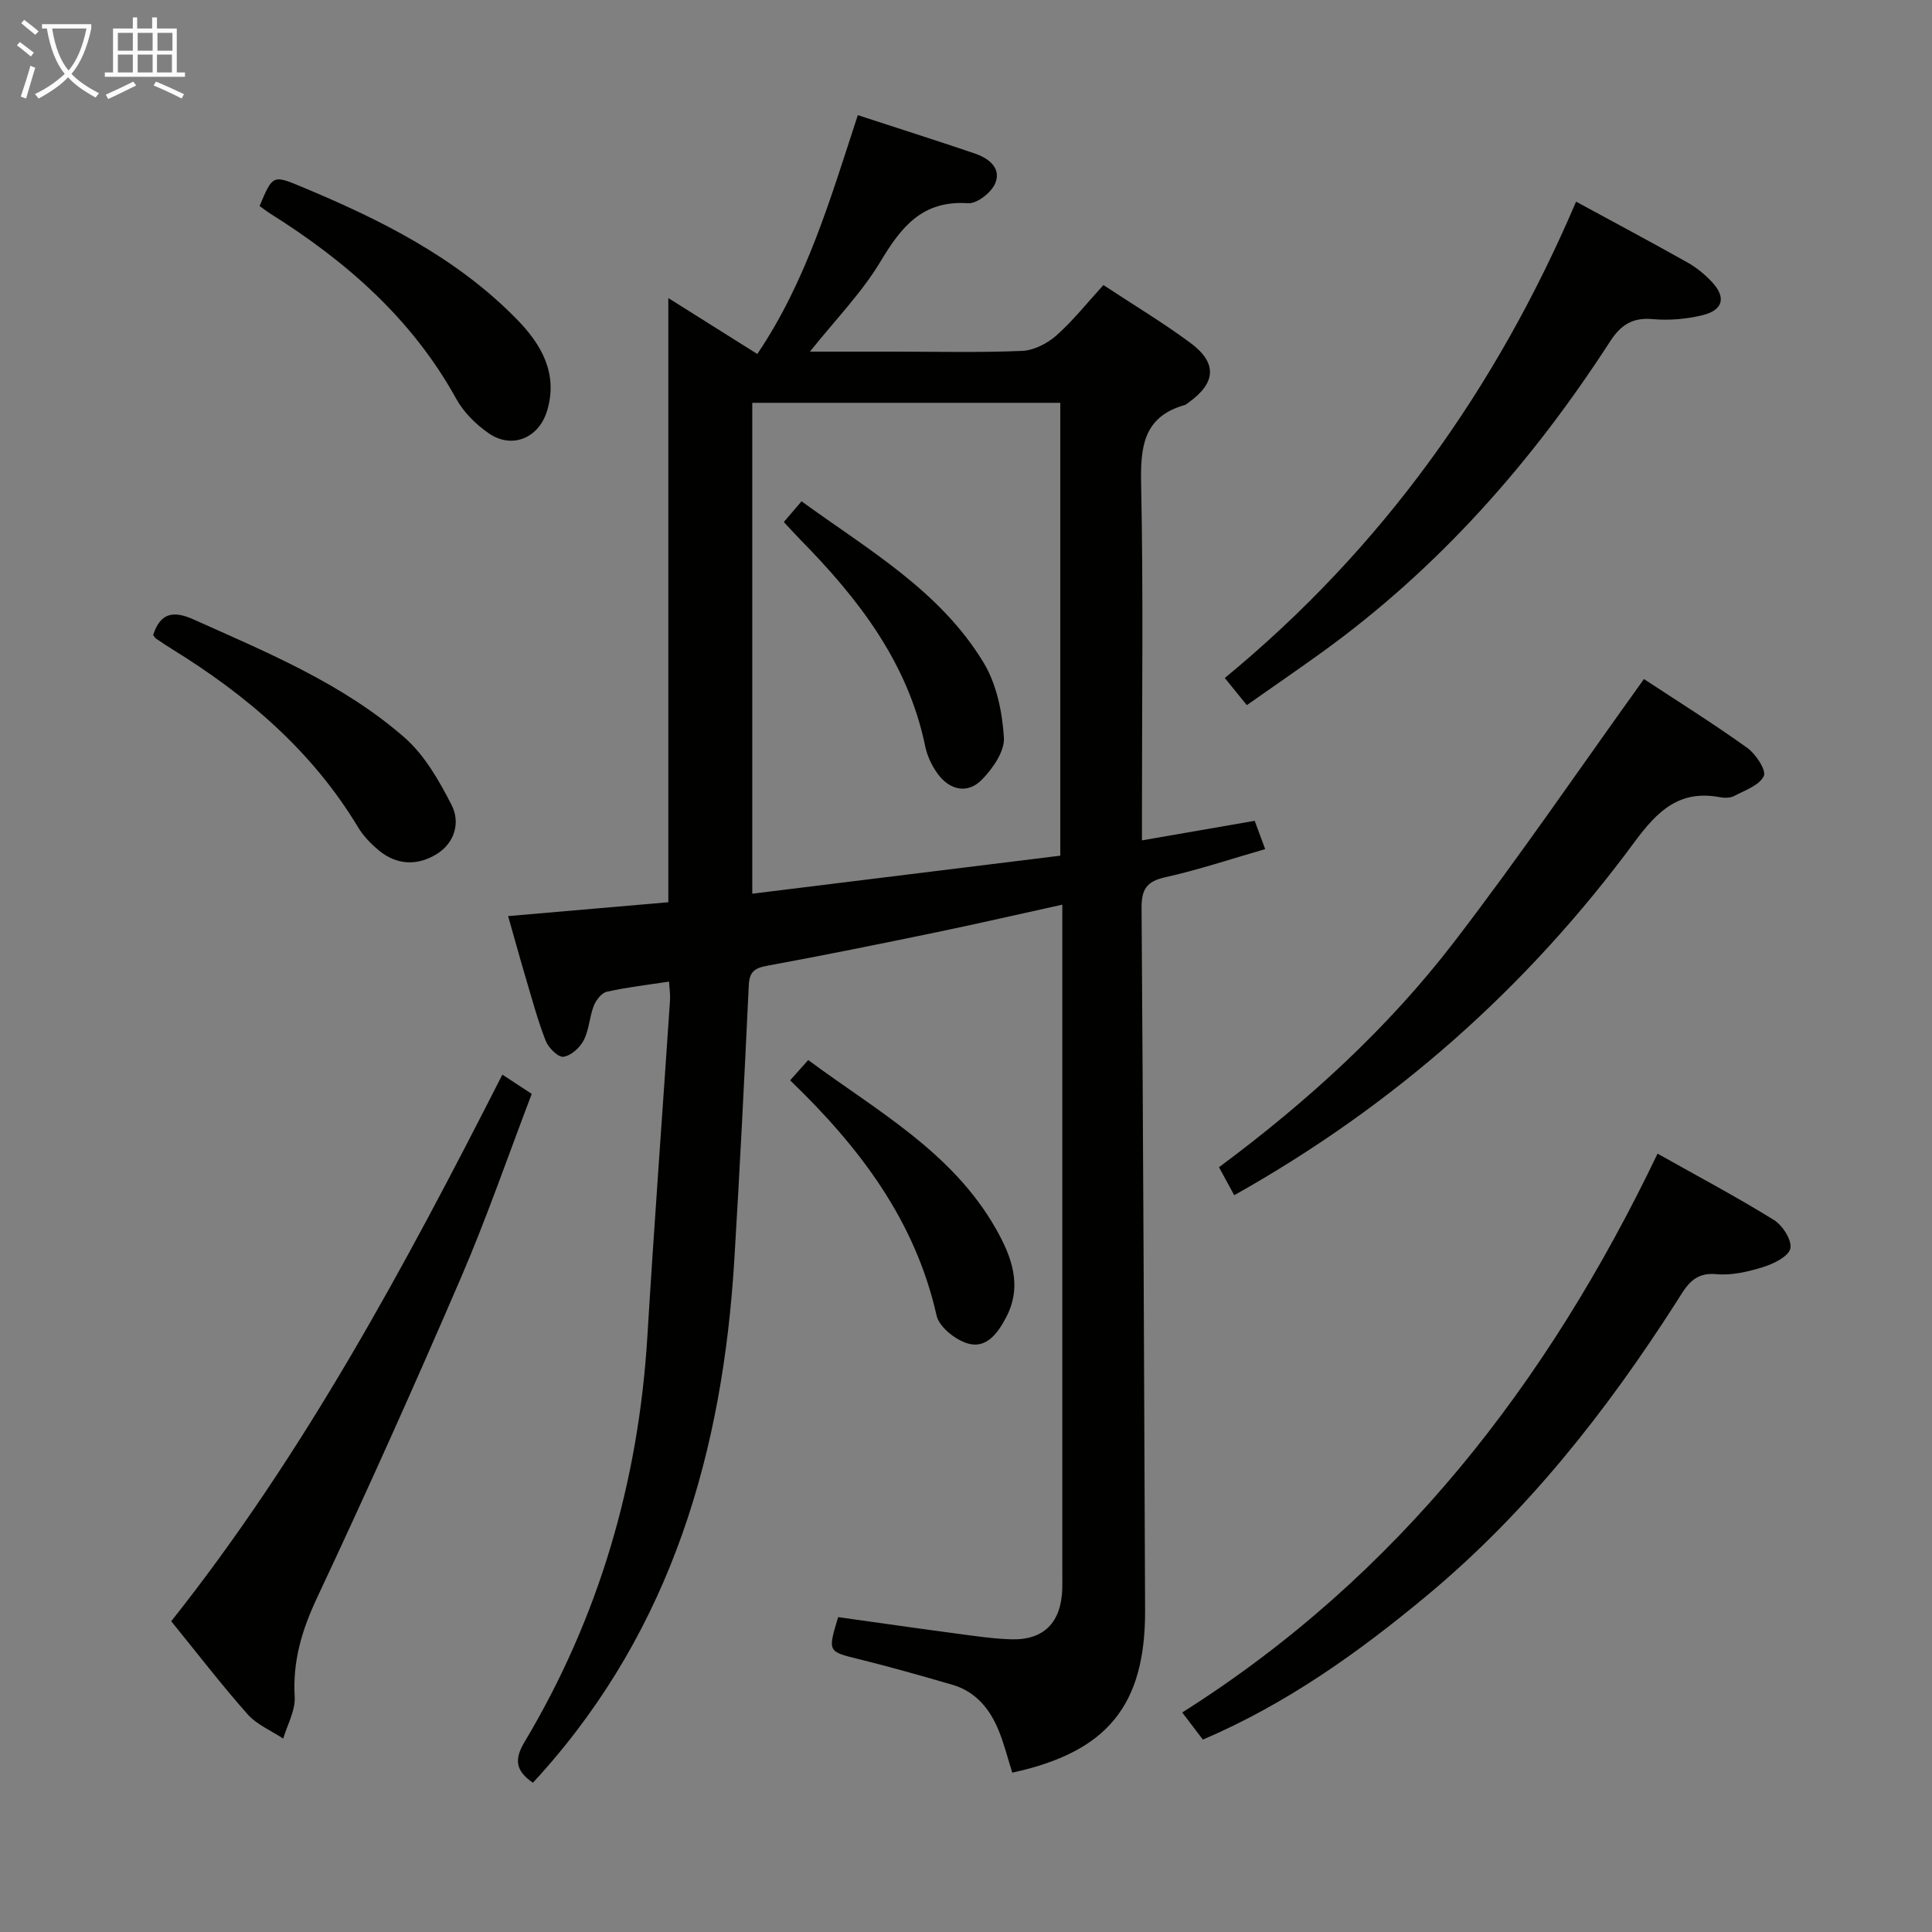 <svg enable-background="new 0 0 400 400" viewBox="0 0 400 400" xmlns="http://www.w3.org/2000/svg"><rect x="0" y="0" width="400" height="400" fill="#808080" stroke="none"/><g fill="#010100"><path d="m209.58 367.01c-.97-3.08-1.69-5.98-2.81-8.72-1.83-4.47-4.75-8.07-9.6-9.48-6.37-1.85-12.75-3.67-19.19-5.26-6.61-1.63-6.64-1.49-4.45-8.74 8.25 1.15 16.57 2.35 24.91 3.46 3.62.48 7.25 1.02 10.9 1.13 6.76.21 10.37-3.47 10.59-10.43.04-1.17.01-2.33.01-3.5 0-43.99 0-87.98 0-131.97 0-1.81 0-3.63 0-6.2-8.95 1.97-17.42 3.92-25.93 5.69-11.71 2.42-23.42 4.8-35.18 6.96-2.6.48-3.67 1.25-3.8 4-.9 18.94-1.84 37.87-2.99 56.79-2.4 39.63-12.92 76.25-40.09 106.58-.52.58-1.06 1.16-1.62 1.78-3.46-2.41-3.98-4.67-1.76-8.39 15.45-25.85 23.63-53.95 25.46-83.99 1.41-23.23 3.14-46.43 4.69-69.65.08-1.12-.11-2.26-.2-3.84-4.5.69-8.74 1.17-12.88 2.1-1.09.24-2.24 1.73-2.7 2.9-.9 2.3-.97 4.98-2.08 7.13-.79 1.54-2.63 3.21-4.2 3.43-1.08.16-3.09-1.83-3.66-3.26-1.64-4.15-2.79-8.5-4.07-12.79-1.22-4.1-2.35-8.23-3.73-13.07 11.34-.98 22.18-1.92 33.17-2.87 0-41.68 0-83.07 0-125.09 6.14 3.86 12.1 7.61 18.42 11.58 10.22-15.14 15.16-32.2 20.81-49.45 8.17 2.67 16.18 5.21 24.14 7.91 2.85.97 5.61 2.95 4.34 6.14-.76 1.92-3.8 4.32-5.66 4.19-9.44-.65-13.83 4.89-18.14 12.09-3.86 6.44-9.27 11.96-14.59 18.63h16.93c9 0 18.01.23 26.99-.15 2.44-.1 5.23-1.54 7.11-3.2 3.45-3.06 6.35-6.74 9.73-10.43 6.13 4.04 12.26 7.72 17.98 11.95 5.64 4.16 5.34 8.29-.31 12.34-.27.19-.53.46-.83.54-8.63 2.45-9.19 8.74-9.03 16.49.47 22.49.16 44.99.17 67.48v6.17c7.93-1.38 15.36-2.66 23.34-4.05.63 1.7 1.29 3.49 2.17 5.86-7.07 2.03-13.81 4.3-20.71 5.83-3.91.87-4.91 2.58-4.88 6.41.34 48.47.54 96.94.73 145.41.05 19.65-7.83 29.29-27.5 33.56zm-53.83-181.98c21.57-2.66 42.73-5.27 63.77-7.87 0-31.8 0-62.83 0-93.76-21.48 0-42.54 0-63.77 0z"/><path d="m249.04 360.17c-1.38-1.82-2.66-3.51-4.27-5.62 44.65-28.23 75.57-68.05 98.41-115.7 8.37 4.71 16.38 8.96 24.07 13.72 1.8 1.11 3.77 4.17 3.43 5.89-.32 1.62-3.42 3.18-5.58 3.85-3.13.98-6.58 1.8-9.78 1.49-4.77-.45-6.26 2.66-8.22 5.73-14.51 22.67-31.01 43.66-51.84 60.95-14.1 11.72-28.93 22.29-46.22 29.69z"/><path d="m104.01 222.49c2.19 1.44 3.83 2.51 6.08 3.99-4.88 12.77-9.3 25.62-14.66 38.07-9.58 22.24-19.5 44.35-29.8 66.28-3.13 6.66-5.05 13.09-4.62 20.47.17 2.83-1.52 5.77-2.37 8.66-2.49-1.65-5.46-2.88-7.38-5.04-5.39-6.08-10.35-12.54-15.81-19.26 27.49-34.63 48.3-73.35 68.56-113.17z"/><path d="m340.36 140.59c6.76 4.45 14.22 9.12 21.37 14.23 1.78 1.27 4.01 4.66 3.45 5.85-.91 1.93-3.91 2.95-6.14 4.13-.81.43-2 .43-2.95.25-8.37-1.57-12.91 2.81-17.66 9.25-22.21 30.12-49.65 54.5-82.9 73.16-1.07-1.96-2.05-3.77-3.15-5.8 18.32-13.6 34.95-28.75 48.68-46.64 13.51-17.59 26.02-35.95 39.3-54.43z"/><path d="m326.31 41.75c7.89 4.29 15.51 8.34 23.03 12.57 1.86 1.04 3.59 2.46 5.06 4.02 3.01 3.18 2.4 5.85-1.88 6.91-3.33.82-6.94 1.12-10.35.82-4.23-.38-6.62 1.22-8.85 4.67-16.13 24.95-35.52 46.94-59.75 64.4-4.97 3.58-10.01 7.04-15.43 10.85-1.57-1.93-2.88-3.56-4.56-5.62 32.53-26.77 56.2-59.9 72.73-98.62z"/><path d="m53.74 42.66c2.7-6.41 2.73-6.48 8.63-4.02 16.34 6.8 32.1 14.63 44.66 27.49 5.02 5.14 8.54 11.14 6.26 18.86-1.68 5.67-7.22 8.06-12.07 4.74-2.66-1.82-5.22-4.36-6.76-7.16-9.12-16.52-22.72-28.43-38.42-38.29-.7-.44-1.34-.95-2.3-1.62z"/><path d="m31.71 131.47c1.46-4.5 4.06-5.15 8.34-3.23 15.31 6.87 30.93 13.29 43.7 24.46 4.17 3.65 7.18 8.95 9.76 13.99 1.83 3.58.63 7.81-3.04 10.1-3.95 2.47-8.27 2.4-12.03-.72-1.64-1.36-3.21-2.98-4.3-4.79-9.5-15.79-23.03-27.33-38.49-36.87-1.13-.7-2.23-1.43-3.33-2.18-.25-.18-.4-.5-.61-.76z"/><path d="m163.59 223.67c1.32-1.49 2.3-2.58 3.74-4.2 14.14 10.48 29.8 18.99 38.85 34.92 3.24 5.7 5.58 11.81 2.12 18.37-1.68 3.18-4.04 6.55-7.95 5.39-2.56-.76-5.91-3.42-6.44-5.78-4.42-19.64-15.87-34.79-30.32-48.7z"/><path d="m162.28 108.08c1.32-1.55 2.28-2.67 3.67-4.29 13.74 9.99 28.68 18.49 37.71 33.43 2.68 4.44 3.86 10.22 4.19 15.48.18 2.86-2.33 6.46-4.6 8.76-2.89 2.92-6.55 2.18-9.04-1.16-1.25-1.68-2.24-3.77-2.66-5.81-3.59-17.38-13.9-30.63-25.95-42.86-1.03-1.07-2.02-2.16-3.32-3.55z"/></g><path d="m6.4 11.7c-1-.8-1.9-1.6-2.9-2.3l.6-.7c.9.7 1.9 1.4 2.9 2.2zm-2.1 8.3c.7-2.1 1.4-4.2 2-6.4.2.1.6.3 1 .4-.7 2.3-1.3 4.4-1.9 6.4zm3-12.8c-1.1-.9-2.1-1.7-2.9-2.4l.6-.7c1 .8 2 1.5 3 2.4zm1.4-1.3v-.9h10.2v.9c-.9 4.2-2.3 7.3-4.1 9.4 1.3 1.4 3.2 2.7 5.7 4-.2.2-.4.5-.7.9-2.5-1.4-4.4-2.7-5.7-4.2-1.4 1.5-3.5 3-6.1 4.4 0 0 0 0-.1-.1-.3-.4-.5-.7-.7-.8 2.7-1.3 4.7-2.8 6.2-4.2-1.8-2.2-3-5.3-3.7-9.4zm9.2 0h-7.1c.6 3.8 1.7 6.7 3.4 8.7 1.7-2 2.9-4.8 3.7-8.7z" fill="#fafbfa"/><path d="m31.6 3.6h.9v2.3h4.1v9.1h1.7v.9h-16.6v-.9h1.7v-9.1h4.1v-2.3h.9v2.3h3.1v-2.3zm-4 13.3.6.8c-1.9.9-3.8 1.9-5.8 2.8-.2-.3-.3-.6-.5-.9 2-.9 3.9-1.8 5.7-2.7zm-3.2-10.1v3.7h3.1v-3.7zm0 4.5v3.7h3.1v-3.7zm4.1-4.5v3.7h3.1v-3.7zm0 4.5v3.7h3.1v-3.7zm9.1 9.1c-2.1-1.1-4.1-2-5.8-2.7l.5-.8c2.2.9 4.1 1.8 5.8 2.6zm-1.9-13.6h-3.1v3.7h3.1zm-3.2 4.5v3.7h3.1v-3.7z" fill="#fafbfa"/></svg>